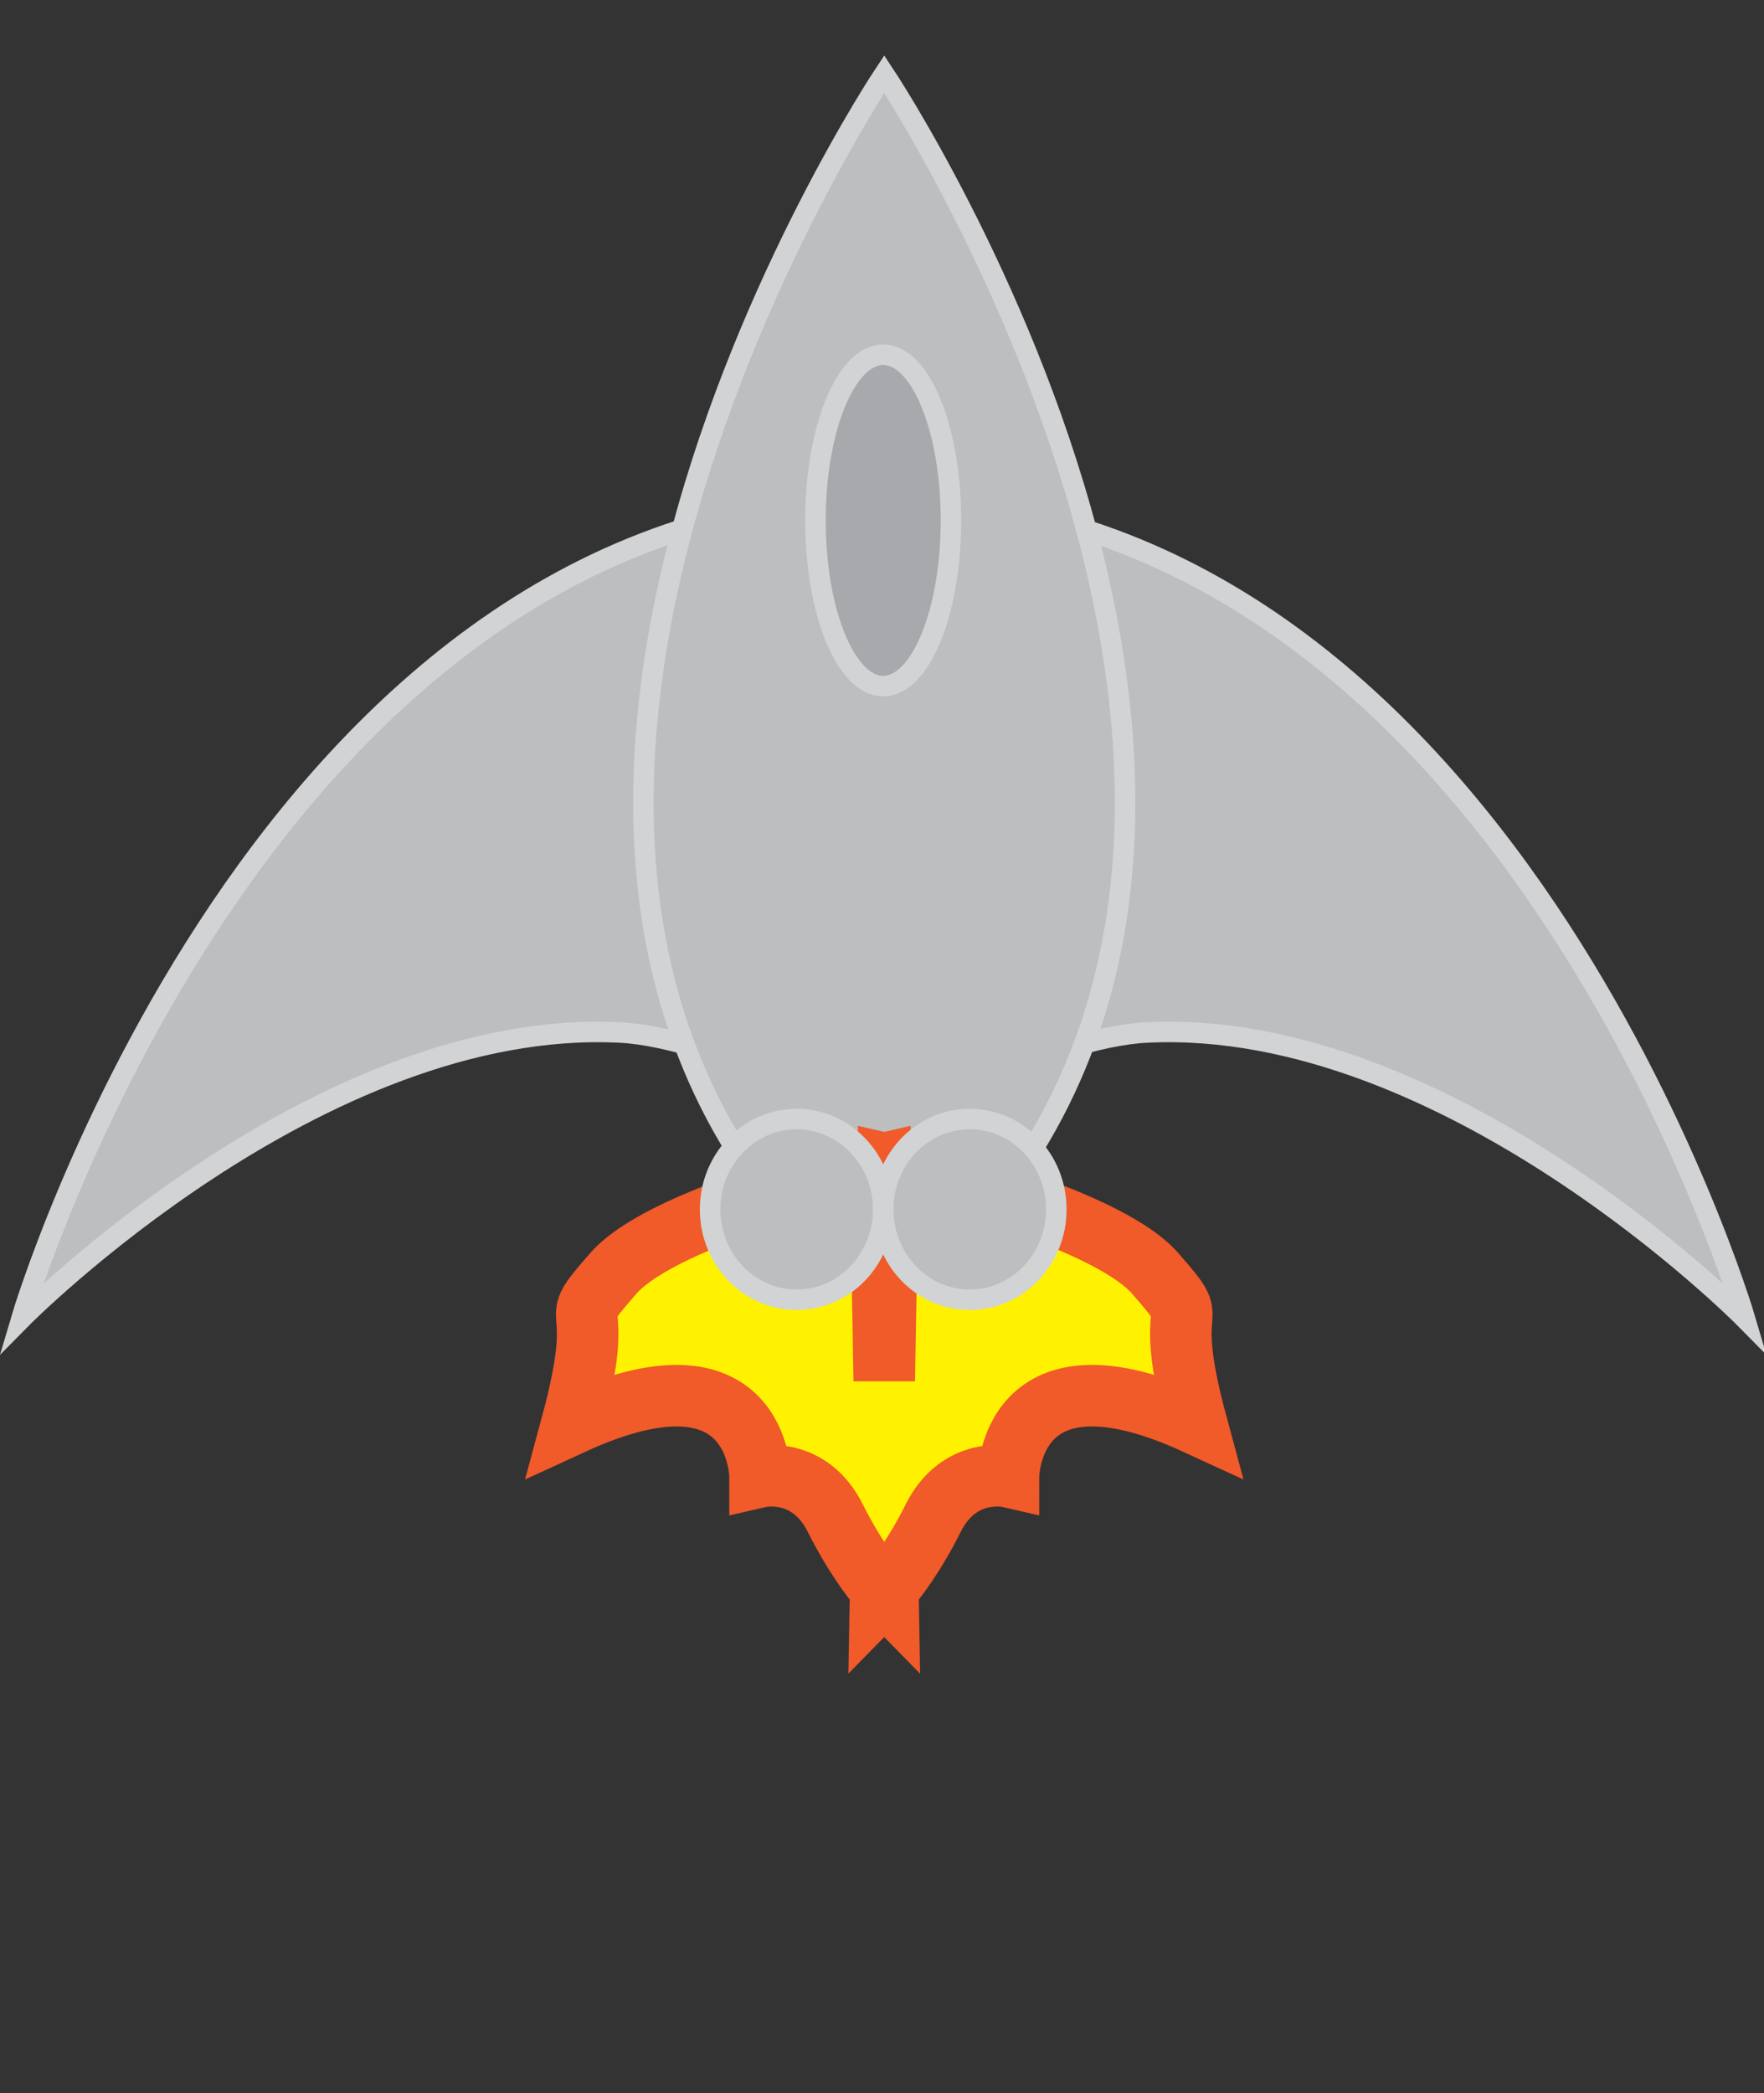 <?xml version="1.0" encoding="utf-8"?>
<!-- Generator: Adobe Illustrator 15.0.0, SVG Export Plug-In  -->
<!DOCTYPE svg PUBLIC "-//W3C//DTD SVG 1.1//EN" "http://www.w3.org/Graphics/SVG/1.1/DTD/svg11.dtd">
<svg version="1.1"
	 xmlns="http://www.w3.org/2000/svg" xmlns:xlink="http://www.w3.org/1999/xlink" xmlns:a="http://ns.adobe.com/AdobeSVGViewerExtensions/3.0/"
	 x="0px" y="0px" width="86px" height="102px" viewBox="0 -2.708 86 102" enable-background="new 0 -2.708 86 102"
	 xml:space="preserve">
<rect x="0" y="-2.708" width="86" height="102" fill="#333333" stroke="none"/>
<defs>
</defs>
<path fill="#BCBEC0" stroke="#D1D3D4" stroke-miterlimit="10" d="M43.059,21.552C12.785,21.736,1.042,61.55,1.042,61.55
	s14.495-14.678,29.173-13.943c4.796,0.239,12.844,4.587,12.844,4.587s8.047-4.348,12.844-4.587
	C70.582,46.872,85.076,61.55,85.076,61.55S73.333,21.736,43.059,21.552z"/>
<path fill="#BCBEC0" stroke="#D1D3D4" stroke-miterlimit="10" d="M43.109,0.901c0,0-26.421,39.631,0,60.364
	C69.531,40.532,43.109,0.901,43.109,0.901z"/>
<path fill="#FFF200" stroke="#F15A29" stroke-width="3" stroke-miterlimit="10" d="M56.32,59.349
	c-2.568-2.936-13.027-5.32-13.027-5.32l-0.184,10.55l-0.183-10.55c0,0-10.458,2.385-13.027,5.32
	c-2.568,2.936-0.184,0.551-2.018,7.34c9.174-4.221,9.174,2.568,9.174,2.568s2.385-0.551,3.669,2.018
	c0.87,1.74,1.738,2.888,2.209,3.449l-0.007,0.404c0,0,0.068-0.069,0.183-0.199c0.116,0.13,0.184,0.199,0.184,0.199l-0.007-0.404
	c0.471-0.562,1.34-1.709,2.209-3.449c1.284-2.568,3.67-2.018,3.67-2.018s0-6.789,9.174-2.568
	C56.503,59.899,58.888,62.284,56.32,59.349z"/>
<ellipse fill="#A7A9AC" stroke="#D1D3D4" stroke-miterlimit="10" cx="43.059" cy="22.653" rx="3.303" ry="8.073"/>
<ellipse fill="#BCBEC0" stroke="#D1D3D4" stroke-miterlimit="10" cx="38.839" cy="56.229" rx="4.22" ry="4.404"/>
<ellipse fill="#BCBEC0" stroke="#D1D3D4" stroke-miterlimit="10" cx="47.279" cy="56.229" rx="4.22" ry="4.404"/>
</svg>
